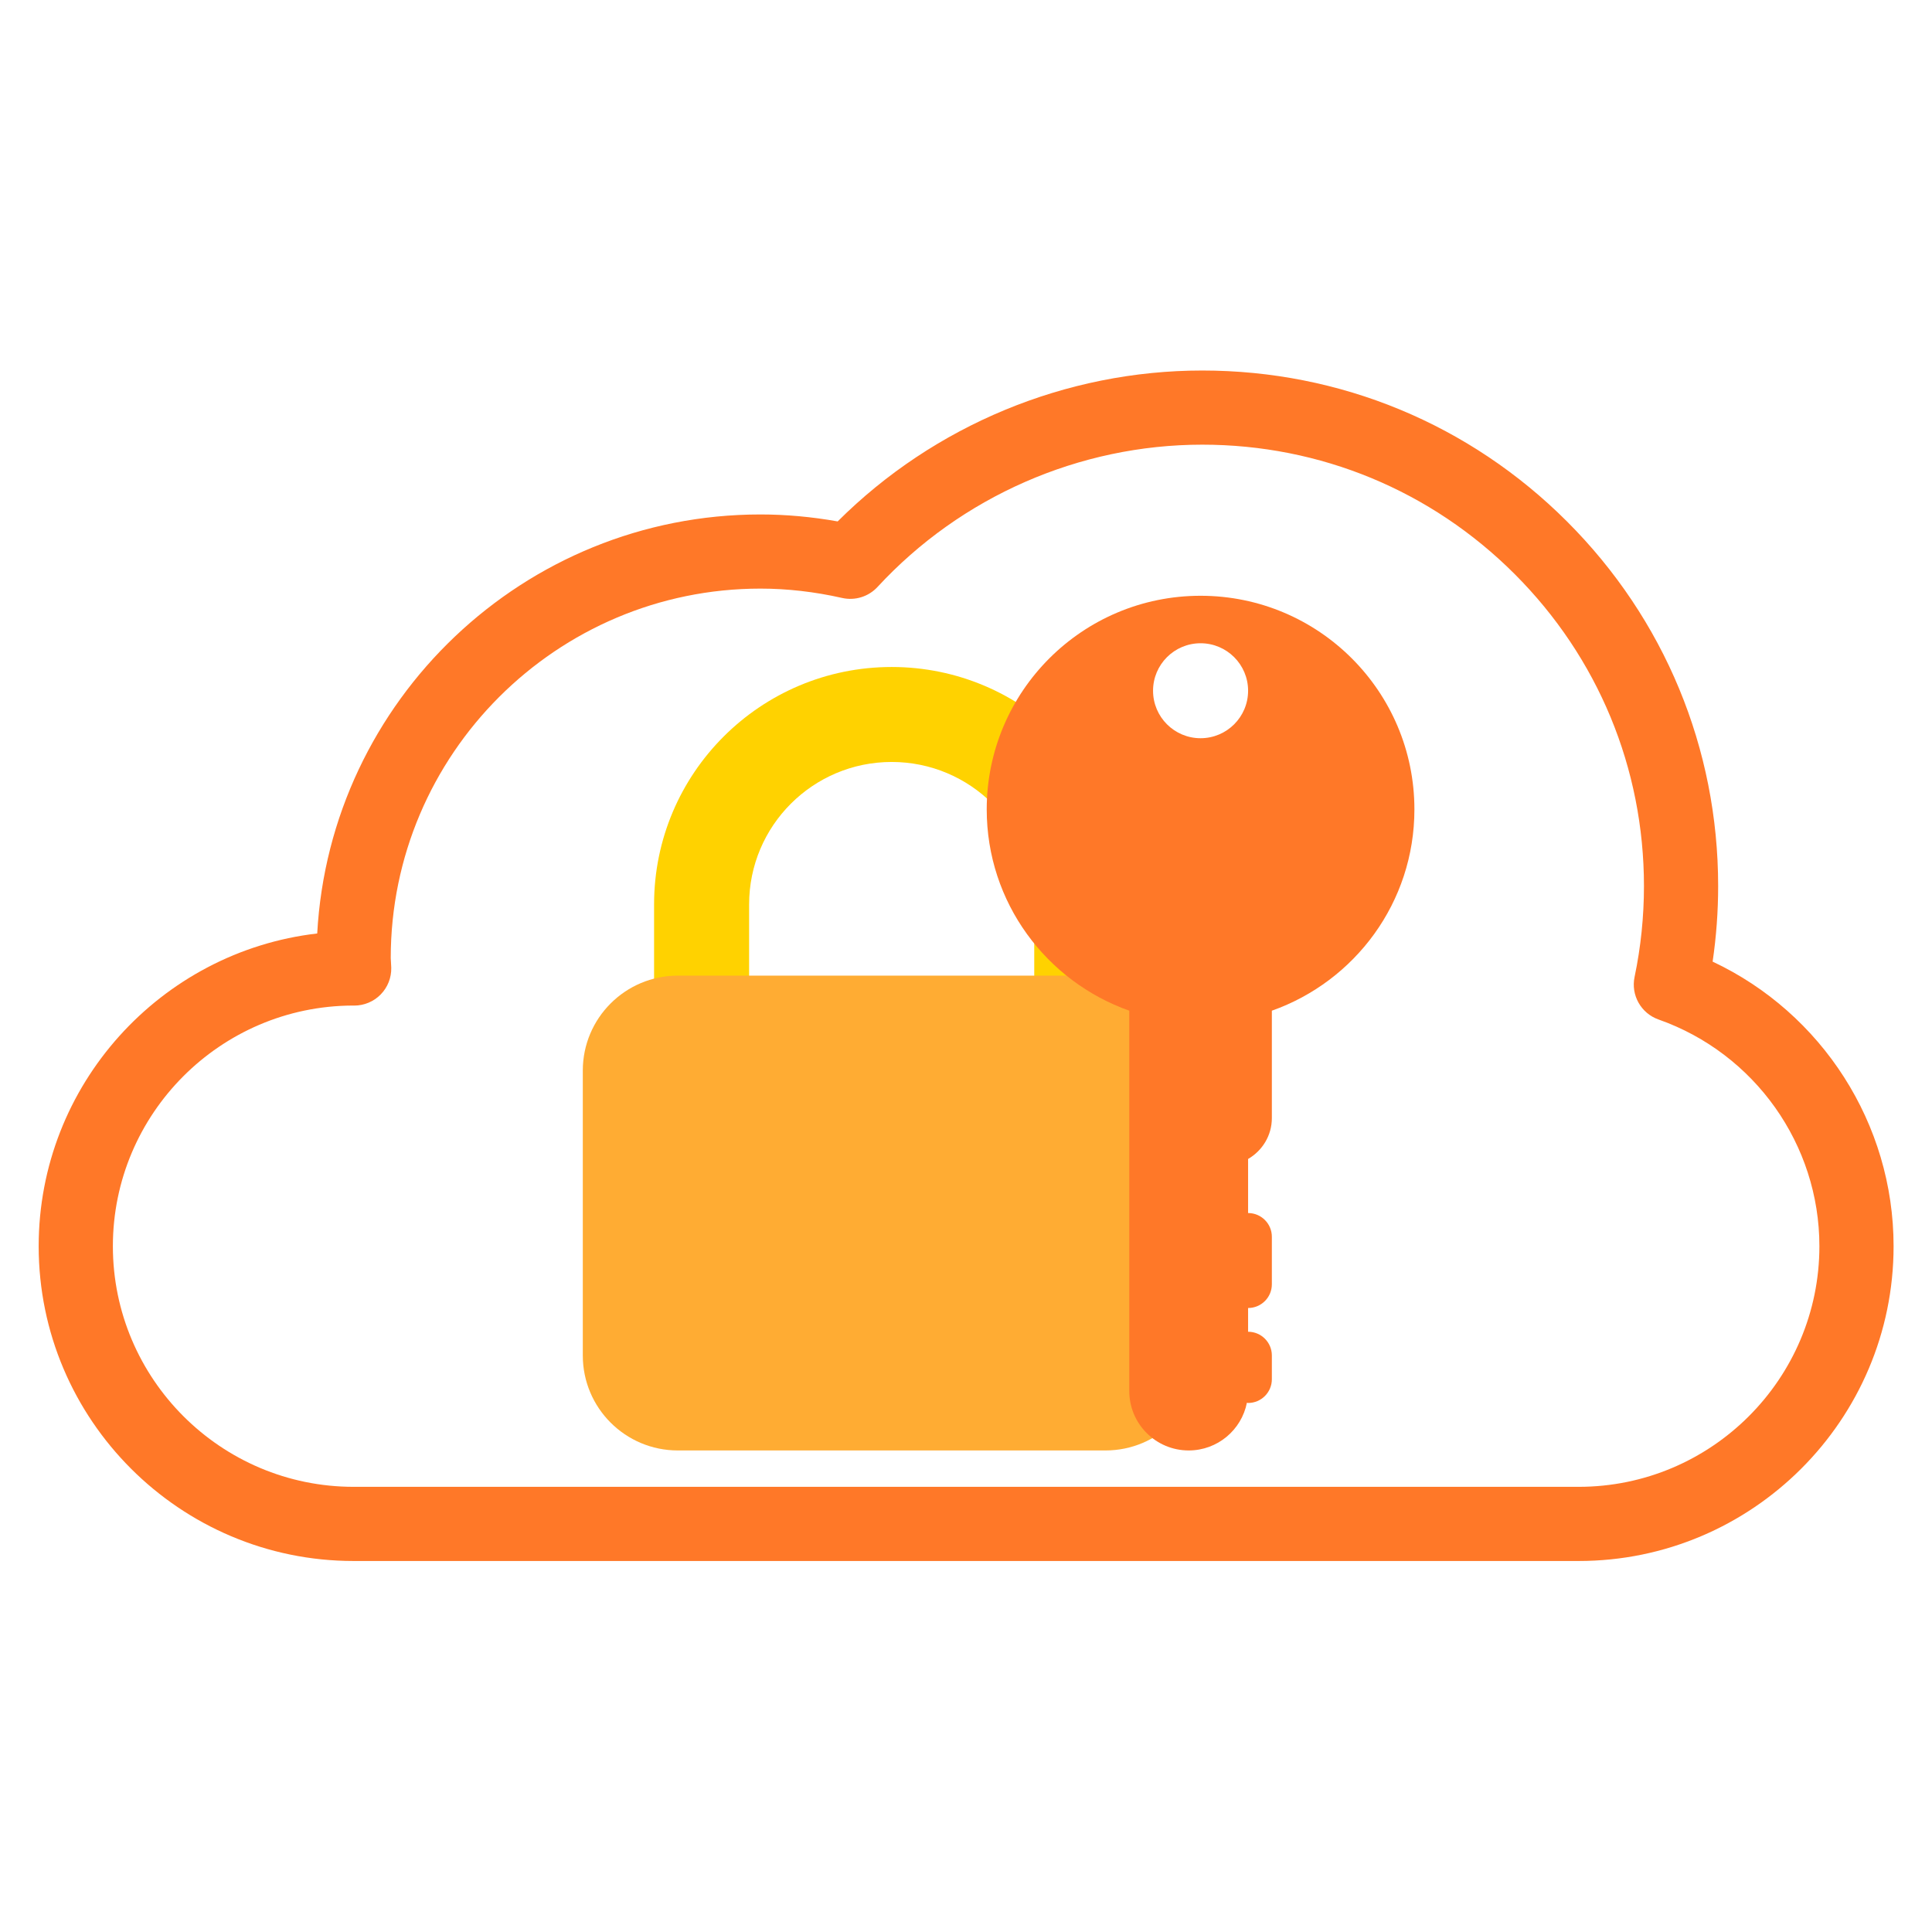<svg xmlns="http://www.w3.org/2000/svg" xmlns:xlink="http://www.w3.org/1999/xlink" width="1024" zoomAndPan="magnify" viewBox="0 0 768 768" height="1024" preserveAspectRatio="xMidYMid meet" version="1.0"><defs><clipPath id="0c26975000"><path d="M 15.055 147.285 L 753 147.285 L 753 620.535 L 15.055 620.535 Z M 15.055 147.285 " clip-rule="nonzero"/></clipPath><clipPath id="7b40d428ab"><path d="M 231.586 387 L 478 387 L 478 576.578 L 231.586 576.578 Z M 231.586 387 " clip-rule="nonzero"/></clipPath><clipPath id="5094eb89a3"><path d="M 392 236.828 L 562.336 236.828 L 562.336 576.578 L 392 576.578 Z M 392 236.828 " clip-rule="nonzero"/></clipPath></defs><g clip-path="url(#0c26975000)"><path fill="#ff7828" d="M 627.527 620.52 L 140.578 620.52 C 71.547 620.52 15.375 564.379 15.375 495.383 C 15.375 431.281 63.863 378.277 126.098 371.07 C 131.199 278.359 208.281 204.504 302.297 204.504 C 312.367 204.504 322.66 205.43 332.984 207.273 C 371.312 169.055 423.664 147.285 477.918 147.285 C 532.703 147.285 584.203 168.613 622.93 207.316 C 661.668 246.039 682.992 297.508 682.992 352.266 C 682.992 362.301 682.254 372.34 680.797 382.258 C 724.285 402.715 752.73 446.727 752.73 495.383 C 752.73 564.379 696.559 620.52 627.527 620.52 Z M 140.164 399.723 C 87.578 399.945 44.871 442.777 44.871 495.383 C 44.871 548.133 87.797 591.039 140.578 591.039 L 627.527 591.039 C 680.309 591.039 723.238 548.133 723.238 495.383 C 723.238 454.969 697.547 418.754 659.293 405.266 C 652.32 402.805 648.25 395.582 649.77 388.348 C 652.246 376.523 653.5 364.379 653.5 352.266 C 653.5 305.395 635.242 261.324 602.074 228.172 C 568.91 195.023 524.816 176.762 477.918 176.762 C 429.078 176.762 382.02 197.383 348.836 233.316 C 345.27 237.18 339.902 238.859 334.754 237.695 C 323.797 235.219 312.883 233.98 302.297 233.98 C 221.262 233.98 155.324 299.879 155.324 380.871 C 155.324 381.285 155.371 381.684 155.398 382.098 C 155.457 382.949 155.516 383.82 155.531 384.691 C 155.621 388.656 154.102 392.488 151.328 395.316 C 148.559 398.148 144.754 399.738 140.785 399.738 C 140.594 399.738 140.387 399.738 140.164 399.723 Z M 140.164 399.723 " fill-opacity="1" fill-rule="nonzero"/></g><path fill="#ffd200" d="M 354.457 265.141 C 302.293 265.141 260.008 307.391 260.008 359.516 L 260.008 453.891 L 297.785 453.891 L 297.785 359.516 C 297.785 328.246 323.168 302.891 354.457 302.891 C 385.75 302.891 411.129 328.246 411.129 359.516 L 411.129 453.891 L 448.91 453.891 L 448.91 359.516 C 448.91 307.391 406.625 265.141 354.457 265.141 Z M 354.457 265.141 " fill-opacity="1" fill-rule="nonzero"/><g clip-path="url(#7b40d428ab)"><path fill="#ffac33" d="M 477.246 538.828 C 477.246 559.676 460.328 576.578 439.465 576.578 L 269.453 576.578 C 248.586 576.578 231.672 559.676 231.672 538.828 L 231.672 425.578 C 231.672 404.73 248.586 387.828 269.453 387.828 L 439.465 387.828 C 460.328 387.828 477.246 404.73 477.246 425.578 Z M 477.246 538.828 " fill-opacity="1" fill-rule="nonzero"/></g><g clip-path="url(#5094eb89a3)"><path fill="#ff7828" d="M 562.25 321.766 C 562.25 274.852 524.195 236.828 477.246 236.828 C 430.293 236.828 392.238 274.852 392.238 321.766 C 392.238 358.73 415.918 390.09 448.91 401.766 L 448.91 552.984 C 448.91 566.016 459.48 576.578 472.523 576.578 C 483.98 576.578 493.52 568.422 495.664 557.609 C 495.832 557.617 495.965 557.703 496.137 557.703 C 501.359 557.703 505.582 553.484 505.582 548.266 L 505.582 538.828 C 505.582 533.609 501.359 529.391 496.137 529.391 L 496.137 519.953 C 501.359 519.953 505.582 515.734 505.582 510.516 L 505.582 491.641 C 505.582 486.422 501.359 482.203 496.137 482.203 L 496.137 460.711 C 501.766 457.438 505.582 451.426 505.582 444.453 L 505.582 401.766 C 538.574 390.102 562.25 358.742 562.25 321.766 Z M 477.246 255.703 C 487.672 255.703 496.137 264.156 496.137 274.578 C 496.137 284.996 487.672 293.453 477.246 293.453 C 466.816 293.453 458.355 284.996 458.355 274.578 C 458.355 264.156 466.816 255.703 477.246 255.703 Z M 477.246 255.703 " fill-opacity="1" fill-rule="nonzero"/></g></svg>